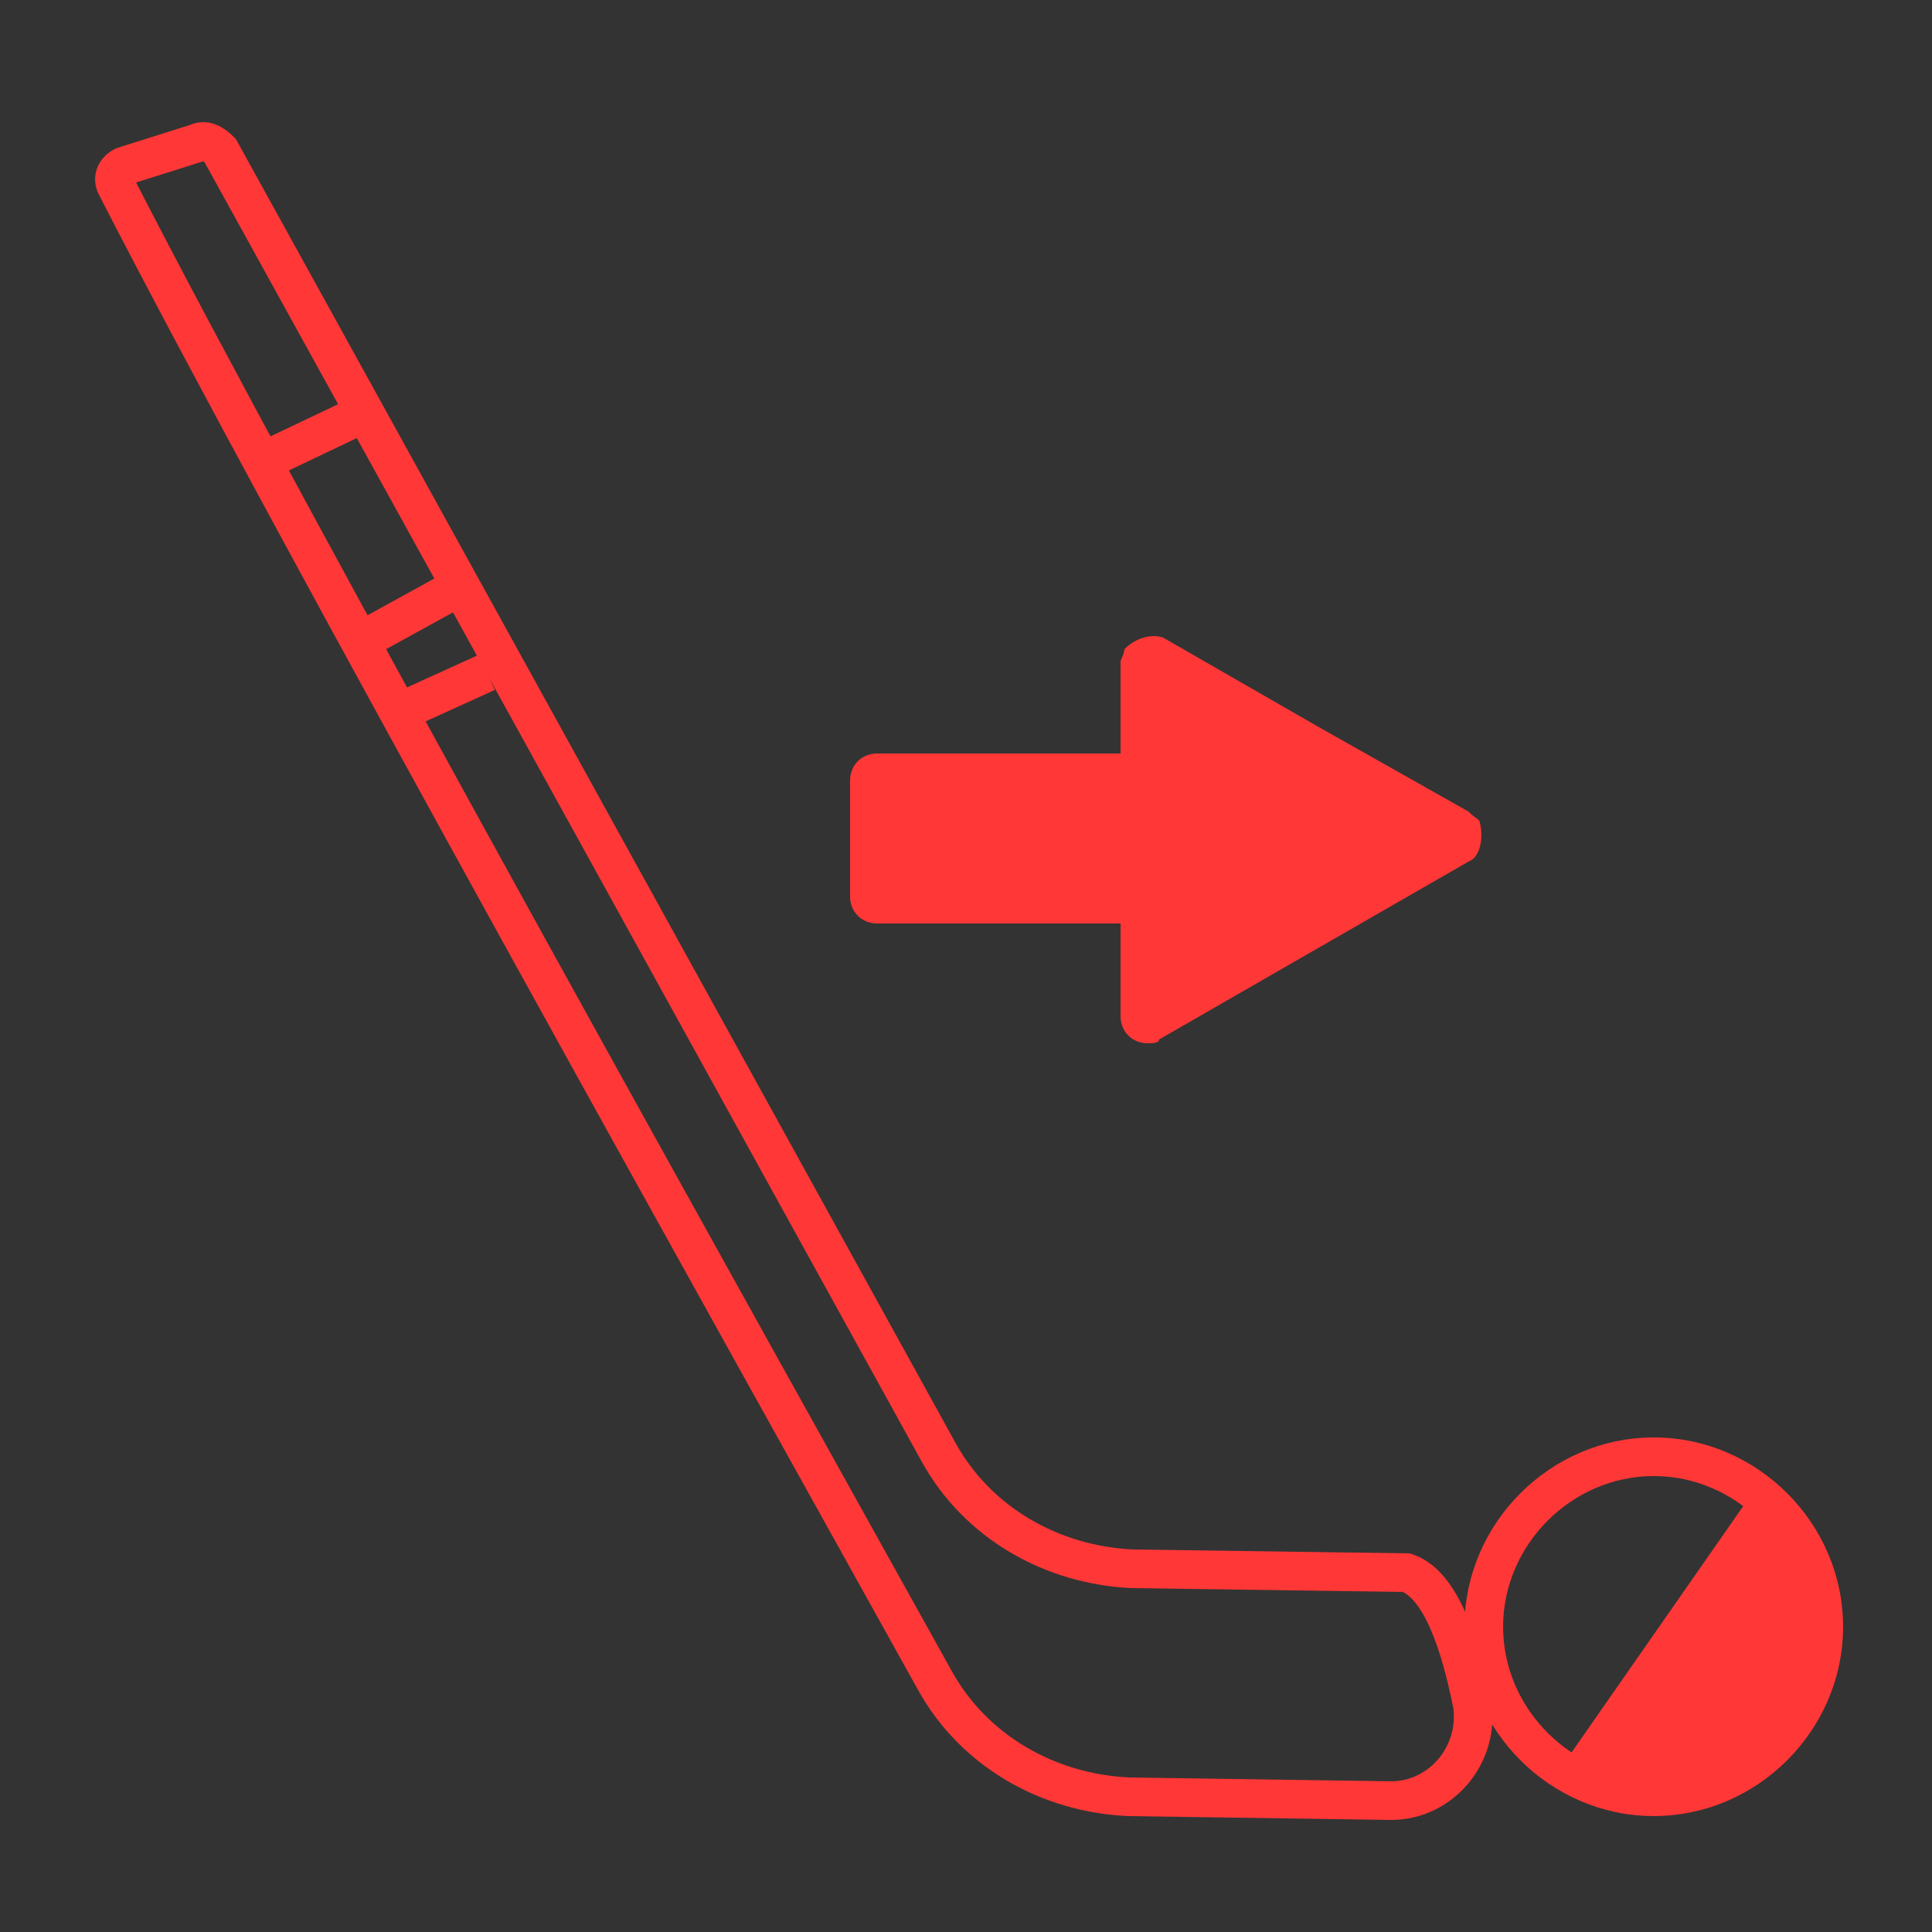 <?xml version="1.0" encoding="utf-8"?>
<!-- Generator: Adobe Illustrator 25.4.1, SVG Export Plug-In . SVG Version: 6.00 Build 0)  -->
<svg version="1.1" id="Capa_1" xmlns="http://www.w3.org/2000/svg" xmlns:xlink="http://www.w3.org/1999/xlink" x="0px" y="0px"
	 viewBox="0 0 50 50" style="enable-background:new 0 0 50 50;" xml:space="preserve">
<rect x="0" y="0" width="50" height="50" fill="#333333" stroke="none"/>
<style type="text/css">
	.st0{fill:#00E9C5;stroke:#00E9C5;stroke-width:0.25;stroke-miterlimit:10;}
	.st1{fill:none;stroke:#FF3737;stroke-miterlimit:10;}
	.st2{fill:#FF3737;}
	.st3{fill:#FFFFFF;stroke:#00E9C5;stroke-miterlimit:10;}
	.st4{fill:none;stroke:#00E9C5;stroke-width:0.5;stroke-miterlimit:10;}
	.st5{fill:#FF3737;stroke:#FF3737;stroke-miterlimit:10;}
</style>
<g id="Capa_3">
</g>
<g id="Capa_4">
</g>
<path class="st0" d="M42.8,17.5"/>
<g>
	<path class="st1" d="M24.2,43.5C19.7,35.4,7.4,13.4,3,4.8C2.9,4.6,3,4.4,3.2,4.3l1.9-0.6c0.2-0.1,0.4,0,0.6,0.2l18.6,33.7
		c1,1.8,2.9,2.9,5,3l7.1,0.1c0.9,0.3,1.4,1.9,1.7,3.4c0.2,1.3-0.8,2.5-2.1,2.5l-6.8-0.1C27.1,46.4,25.2,45.3,24.2,43.5z"/>
	<line class="st1" x1="7.1" y1="11.8" x2="9.2" y2="10.8"/>
	<line class="st1" x1="9.5" y1="16.5" x2="11.5" y2="15.4"/>
	<line class="st1" x1="10.4" y1="18.4" x2="12.6" y2="17.4"/>
</g>
<path class="st2" d="M34.1,18.8l-4-2.3c-0.3-0.1-0.7,0-1,0.3c0,0.1-0.1,0.3-0.1,0.3v2.4h-6.3c-0.4,0-0.7,0.3-0.7,0.7l0,0v3
	c0,0.4,0.3,0.7,0.7,0.7l0,0H29v2.4c0,0.4,0.3,0.7,0.7,0.7c0.1,0,0.3,0,0.3-0.1l4-2.3l4-2.3c0.3-0.1,0.4-0.6,0.3-1
	c0-0.1-0.1-0.1-0.3-0.3L34.1,18.8z"/>
<g>
	<path class="st3" d="M42.8,38.2"/>
</g>
<path class="st4" d="M45.1,38.3"/>
<path class="st4" d="M40.5,38.3"/>
<path class="st1" d="M42.8,46.5c-2.4,0-4.4-2-4.4-4.4s2-4.4,4.4-4.4c2.4,0,4.4,2,4.4,4.4"/>
<path class="st1" d="M47.2,42.1c0,2.4-2,4.4-4.4,4.4"/>
<path class="st5" d="M40.9,45.9c2,1.4,3.3,0,4.8-2s1.8-3.1-0.2-4.6L40.9,45.9z"/>
</svg>
